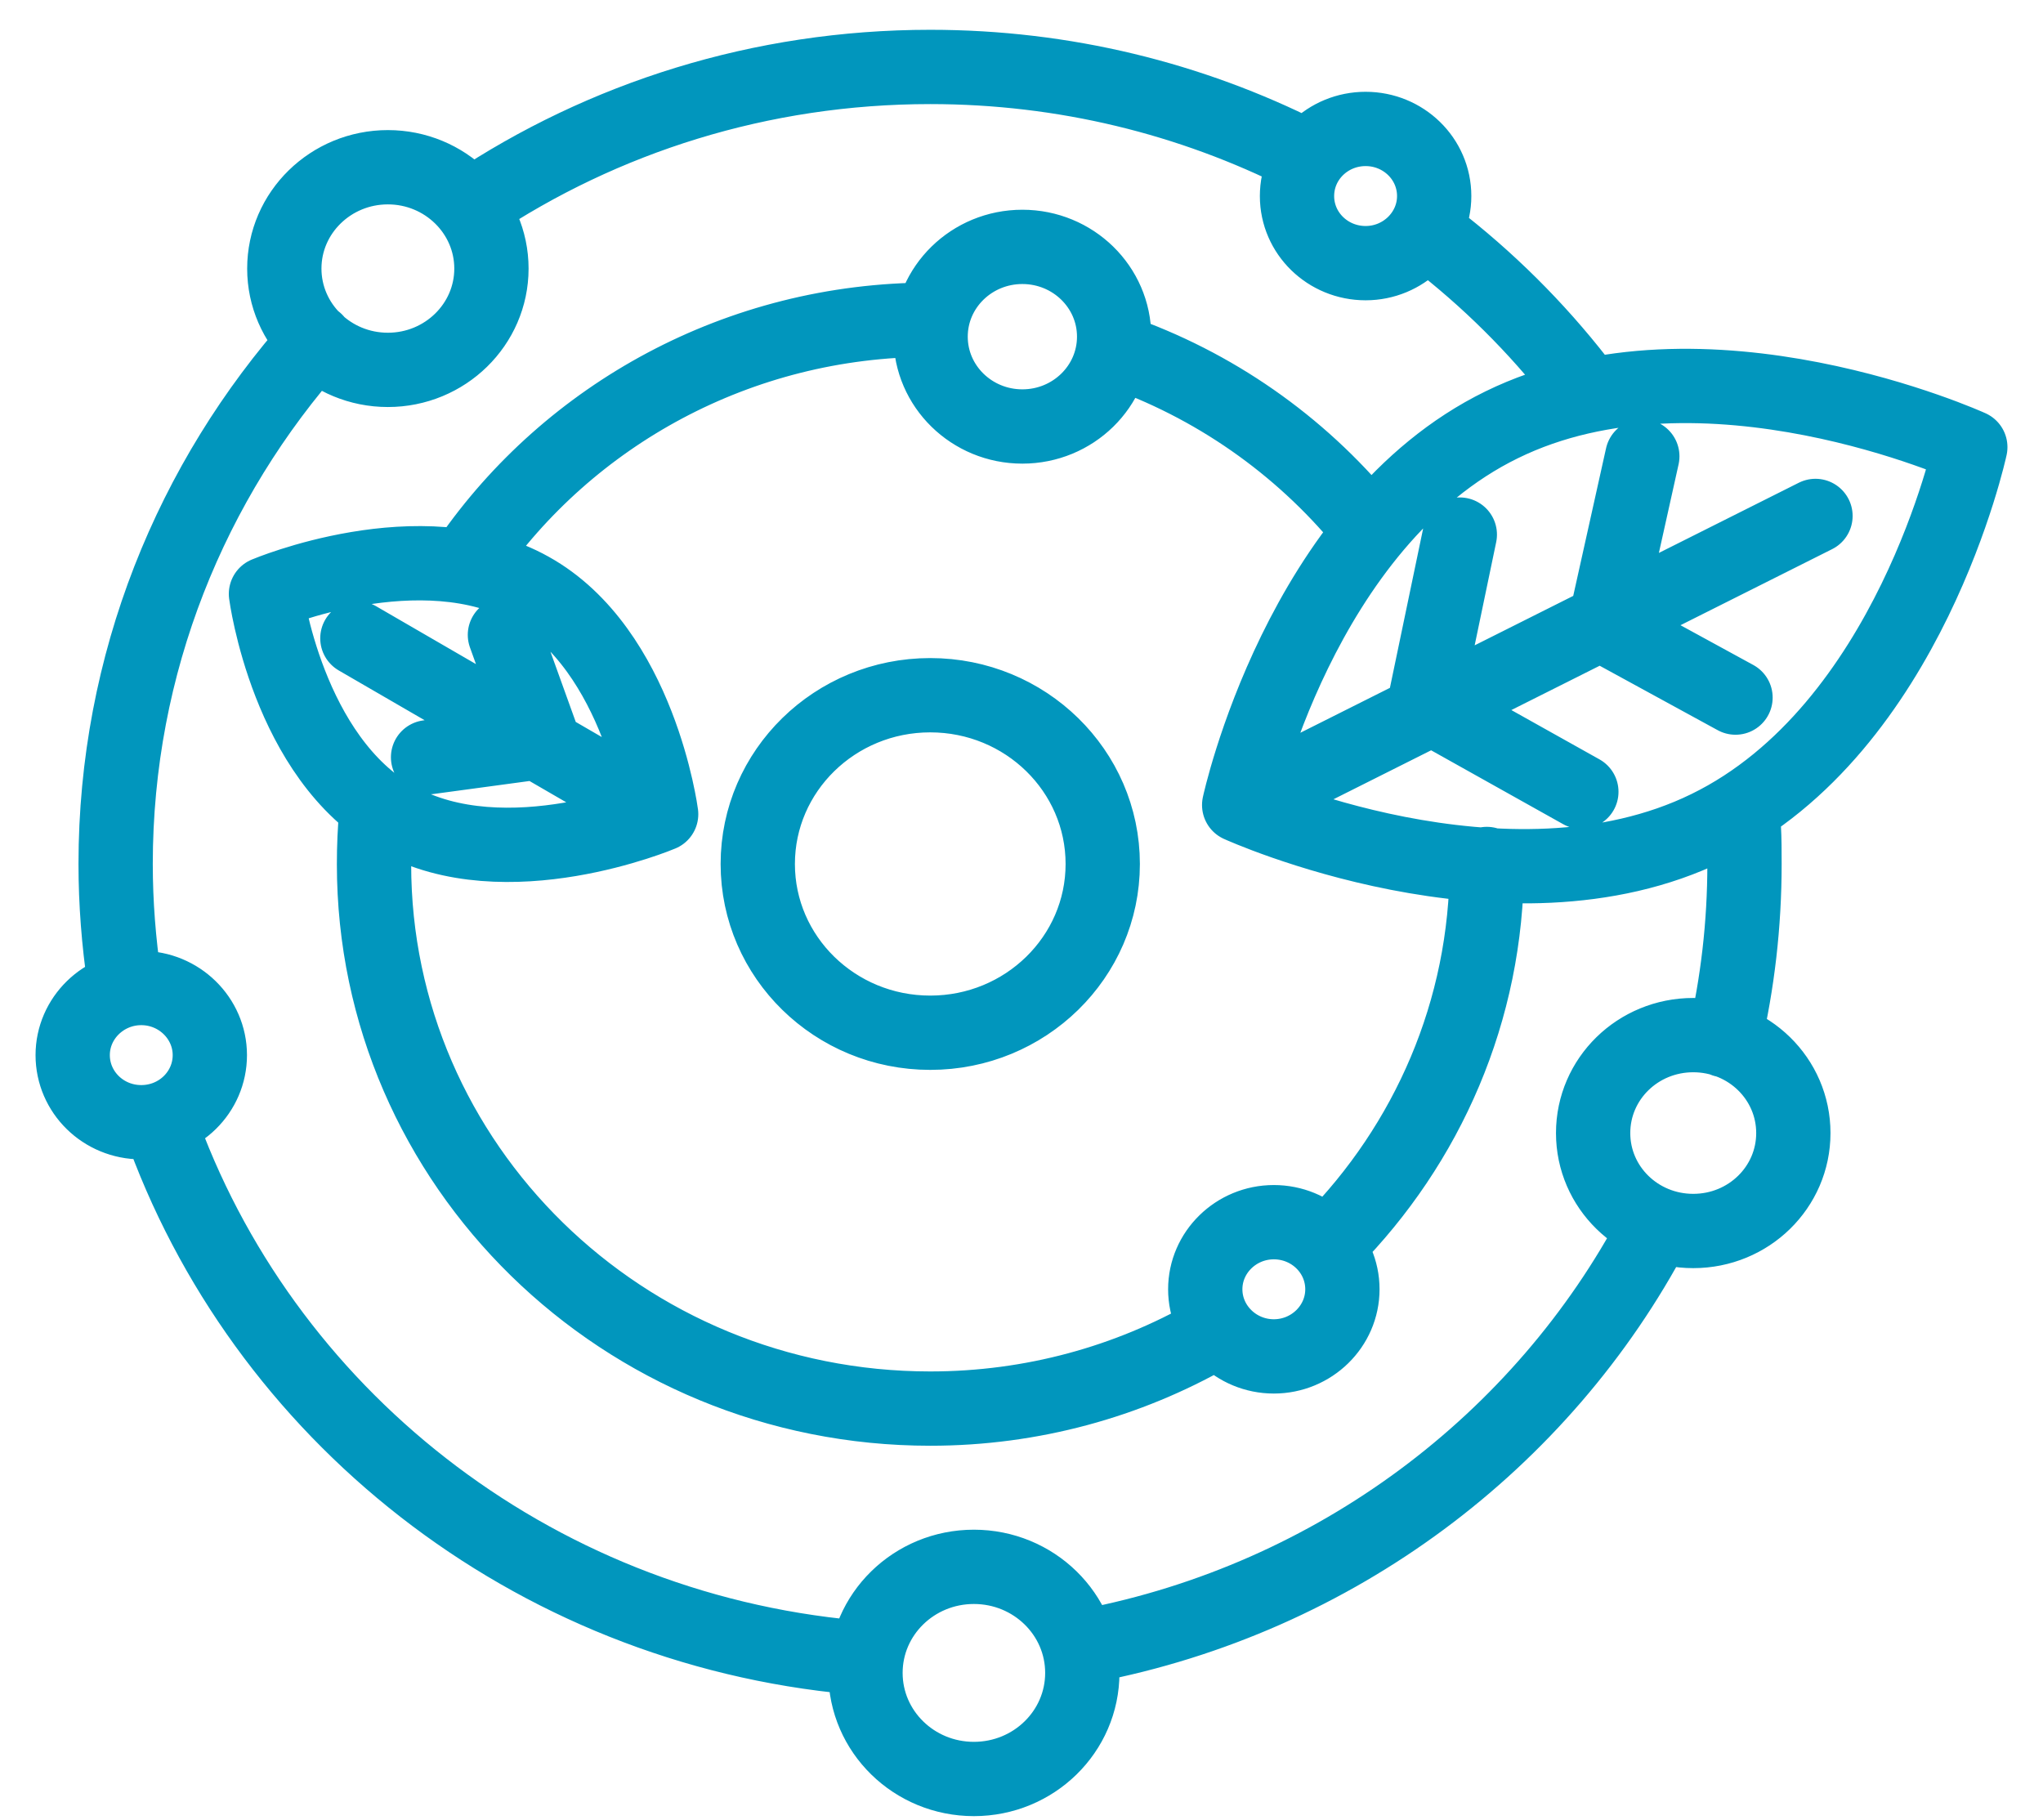 <svg width="55" height="49" viewBox="0 0 55 49" fill="none" xmlns="http://www.w3.org/2000/svg">
<path id="Vector" d="M3.346 26.378C3.197 25.357 3.113 24.317 3.113 23.258C3.113 17.867 5.146 12.941 8.502 9.173M22.983 44.614C14.265 43.821 7.029 38.028 4.288 30.201M44.54 33.093C41.519 38.812 35.952 43.027 29.304 44.304M46.945 22.255C46.964 22.592 46.964 22.921 46.964 23.258C46.964 24.891 46.778 26.47 46.423 28.002M38.582 6.381C40.046 7.503 41.36 8.808 42.489 10.258M12.717 5.515C16.232 3.17 20.474 1.802 25.043 1.802C28.661 1.802 32.064 2.659 35.076 4.174M32.577 35.93C30.367 37.189 27.794 37.919 25.043 37.919C16.773 37.919 10.069 31.359 10.069 23.267C10.069 22.793 10.088 22.319 10.134 21.844M40.027 23.258C40.027 27.218 38.423 30.803 35.822 33.439M30.032 9.437C32.68 10.35 34.983 11.974 36.717 14.072M12.624 15.066C15.318 11.171 19.878 8.607 25.043 8.607M33.36 21.671C33.36 21.671 40.54 24.937 45.976 22.273C51.412 19.618 53.043 12.037 53.043 12.037C53.043 12.037 45.864 8.772 40.428 11.435C34.992 14.09 33.36 21.671 33.36 21.671ZM33.36 21.671L48.875 13.889M9.621 17.183L17.789 21.917M39.3 14.391L38.349 18.952L42.572 21.315M44.213 12.284L43.197 16.854L46.722 18.779M11.524 20.385L14.628 19.965L13.593 17.091M29.687 23.258C29.687 25.767 27.608 27.801 25.043 27.801C22.479 27.801 20.4 25.767 20.4 23.258C20.4 20.749 22.479 18.715 25.043 18.715C27.608 18.715 29.687 20.749 29.687 23.258ZM29.994 9.063C29.994 10.399 28.888 11.481 27.523 11.481C26.159 11.481 25.053 10.399 25.053 9.063C25.053 7.728 26.159 6.646 27.523 6.646C28.888 6.646 29.994 7.728 29.994 9.063ZM5.649 28.404C5.649 29.398 4.829 30.21 3.803 30.21C2.778 30.21 1.957 29.398 1.957 28.404C1.957 27.409 2.787 26.597 3.803 26.597C4.819 26.597 5.649 27.409 5.649 28.404ZM38.61 5.278C38.61 6.272 37.78 7.084 36.764 7.084C35.747 7.084 34.917 6.281 34.917 5.278C34.917 4.274 35.747 3.471 36.764 3.471C37.78 3.471 38.61 4.274 38.61 5.278ZM36.139 34.707C36.139 35.702 35.309 36.514 34.293 36.514C33.276 36.514 32.447 35.702 32.447 34.707C32.447 33.713 33.276 32.901 34.293 32.901C35.309 32.901 36.139 33.704 36.139 34.707ZM48.279 30.502C48.279 31.961 47.076 33.138 45.584 33.138C44.092 33.138 42.889 31.961 42.889 30.502C42.889 29.042 44.092 27.865 45.584 27.865C47.076 27.865 48.279 29.042 48.279 30.502ZM29.137 45.034C29.137 46.612 27.831 47.89 26.218 47.89C24.605 47.89 23.3 46.612 23.3 45.034C23.3 43.456 24.605 42.179 26.218 42.179C27.831 42.179 29.137 43.456 29.137 45.034ZM13.23 7.23C13.23 8.735 11.98 9.957 10.442 9.957C8.903 9.957 7.654 8.735 7.654 7.23C7.654 5.725 8.903 4.502 10.442 4.502C11.98 4.502 13.23 5.725 13.23 7.23ZM10.675 22.045C7.738 20.412 7.16 15.988 7.16 15.988C7.16 15.988 11.346 14.218 14.283 15.86C17.22 17.493 17.799 21.917 17.799 21.917C17.799 21.917 13.612 23.687 10.675 22.045Z" stroke="#0196BD" stroke-width="2" stroke-linecap="round" stroke-linejoin="round"/>
</svg>
